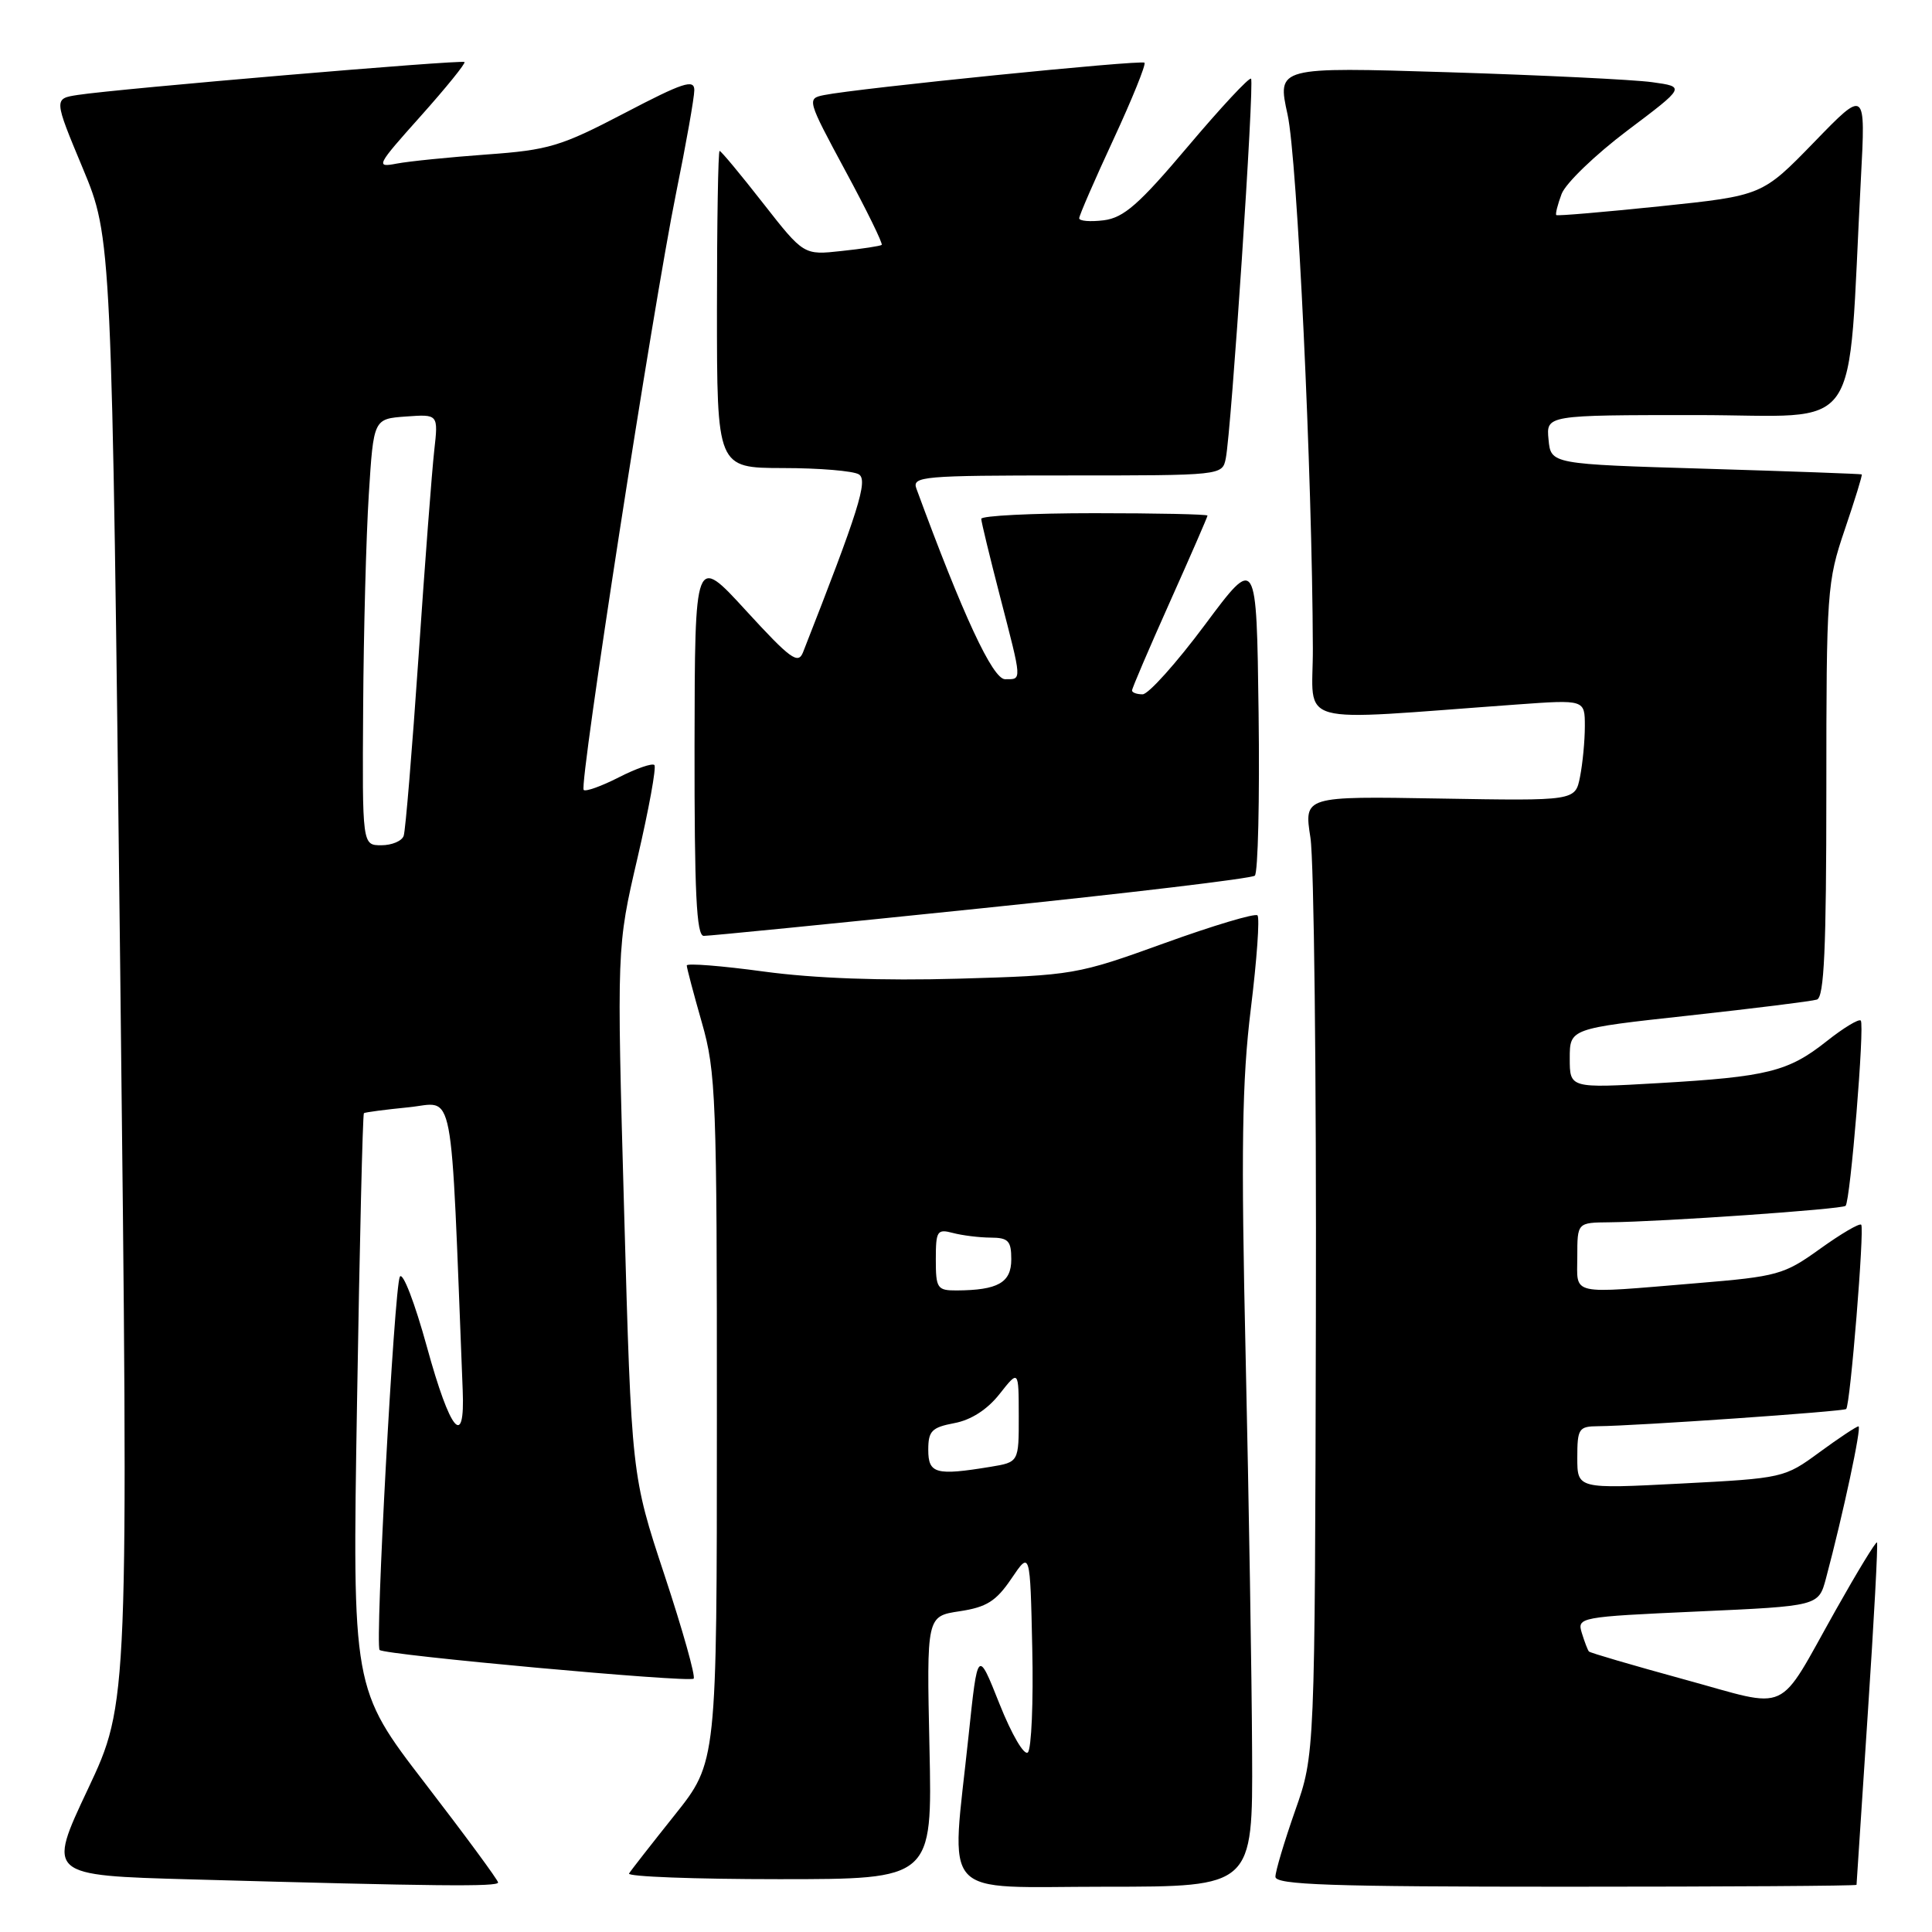 <?xml version="1.0" encoding="UTF-8" standalone="no"?>
<!DOCTYPE svg PUBLIC "-//W3C//DTD SVG 1.1//EN" "http://www.w3.org/Graphics/SVG/1.1/DTD/svg11.dtd" >
<svg xmlns="http://www.w3.org/2000/svg" xmlns:xlink="http://www.w3.org/1999/xlink" version="1.1" viewBox="0 0 256 256">
 <g >
 <path fill="currentColor"
d=" M 66.00 249.44 C 66.00 249.13 61.65 243.22 56.34 236.32 C 46.68 223.76 46.68 223.76 47.31 185.75 C 47.65 164.84 48.06 147.63 48.22 147.50 C 48.37 147.38 51.04 147.03 54.15 146.72 C 60.34 146.11 59.66 142.55 61.31 184.21 C 61.63 192.09 59.66 189.72 56.58 178.51 C 54.96 172.62 53.36 168.45 52.98 169.18 C 52.24 170.63 49.67 218.00 50.30 218.63 C 50.95 219.29 91.36 222.98 91.91 222.43 C 92.19 222.15 90.45 215.97 88.05 208.71 C 83.68 195.50 83.68 195.50 82.70 160.50 C 81.72 125.50 81.72 125.50 84.47 113.69 C 85.98 107.20 86.99 101.66 86.71 101.37 C 86.43 101.09 84.31 101.82 82.00 103.00 C 79.69 104.18 77.59 104.93 77.34 104.67 C 76.71 104.04 86.53 40.65 89.58 25.61 C 90.91 19.07 92.00 12.92 92.00 11.94 C 92.00 10.44 90.49 10.94 82.75 14.99 C 74.31 19.40 72.71 19.88 64.50 20.47 C 59.55 20.83 54.17 21.37 52.55 21.68 C 49.74 22.22 49.87 21.95 55.74 15.39 C 59.11 11.62 61.72 8.39 61.55 8.22 C 61.21 7.88 15.61 11.76 10.31 12.58 C 7.12 13.07 7.12 13.07 10.97 22.30 C 14.81 31.54 14.81 31.54 15.93 128.57 C 17.04 225.61 17.04 225.61 11.65 237.06 C 6.25 248.50 6.25 248.50 25.37 249.03 C 57.94 249.94 66.00 250.02 66.00 249.44 Z  M 165.91 232.25 C 165.87 222.49 165.48 198.97 165.06 180.00 C 164.43 152.22 164.57 143.20 165.74 133.68 C 166.54 127.18 166.94 121.60 166.62 121.29 C 166.31 120.98 160.75 122.64 154.28 124.98 C 142.71 129.16 142.23 129.24 127.00 129.68 C 116.93 129.97 107.91 129.64 101.25 128.74 C 95.61 127.97 91.00 127.61 91.00 127.93 C 91.00 128.25 91.90 131.65 93.00 135.50 C 94.87 142.03 95.00 145.48 94.99 188.00 C 94.99 233.50 94.99 233.50 89.40 240.50 C 86.33 244.35 83.60 247.84 83.35 248.25 C 83.09 248.66 92.03 249.00 103.21 249.00 C 123.54 249.00 123.54 249.00 123.16 231.58 C 122.78 214.16 122.78 214.16 127.15 213.50 C 130.73 212.96 131.99 212.17 134.02 209.17 C 136.50 205.50 136.50 205.50 136.78 218.42 C 136.94 225.52 136.67 231.73 136.20 232.20 C 135.72 232.68 134.06 229.85 132.44 225.78 C 129.55 218.50 129.55 218.50 128.34 230.00 C 126.02 252.07 124.14 250.00 146.50 250.00 C 166.00 250.00 166.00 250.00 165.91 232.25 Z  M 246.00 249.75 C 246.01 249.61 246.68 239.41 247.49 227.07 C 248.31 214.74 248.86 204.52 248.71 204.38 C 248.56 204.23 246.11 208.25 243.27 213.30 C 235.31 227.44 237.48 226.44 223.16 222.53 C 216.38 220.67 210.69 219.01 210.54 218.83 C 210.38 218.65 209.96 217.55 209.60 216.38 C 208.96 214.30 209.25 214.24 224.96 213.53 C 240.97 212.81 240.97 212.81 241.95 209.15 C 244.23 200.60 246.71 189.00 246.26 189.00 C 245.99 189.00 243.66 190.55 241.09 192.43 C 236.46 195.83 236.27 195.88 222.71 196.58 C 209.00 197.29 209.00 197.29 209.00 193.15 C 209.00 189.29 209.20 189.00 211.75 188.98 C 216.76 188.94 244.30 187.03 244.63 186.70 C 245.17 186.17 247.07 162.74 246.62 162.28 C 246.38 162.05 243.93 163.49 241.16 165.48 C 236.39 168.91 235.55 169.14 224.81 170.03 C 207.72 171.45 209.00 171.73 209.00 166.50 C 209.00 162.00 209.00 162.00 213.25 161.96 C 220.22 161.89 244.10 160.23 244.55 159.78 C 245.18 159.15 247.10 135.77 246.56 135.23 C 246.30 134.97 244.27 136.20 242.05 137.96 C 236.95 142.00 234.23 142.68 219.75 143.52 C 208.00 144.20 208.00 144.20 208.00 140.24 C 208.00 136.29 208.00 136.29 223.75 134.57 C 232.41 133.62 240.06 132.67 240.75 132.45 C 241.71 132.15 242.00 125.72 242.00 104.71 C 242.00 78.33 242.09 77.09 244.44 70.18 C 245.78 66.23 246.80 62.94 246.69 62.86 C 246.59 62.79 237.28 62.45 226.00 62.11 C 205.50 61.50 205.50 61.50 205.19 58.25 C 204.87 55.00 204.87 55.00 224.83 55.00 C 247.20 55.00 244.73 58.56 246.58 23.65 C 247.21 11.79 247.21 11.79 240.36 18.86 C 233.50 25.92 233.50 25.92 220.00 27.33 C 212.57 28.10 206.37 28.63 206.22 28.50 C 206.07 28.38 206.39 27.12 206.92 25.70 C 207.46 24.28 211.38 20.51 215.62 17.31 C 223.34 11.50 223.34 11.50 218.92 10.89 C 216.49 10.55 204.31 9.96 191.86 9.57 C 169.22 8.87 169.22 8.87 170.61 15.18 C 171.90 21.03 173.88 62.78 173.96 85.90 C 174.00 96.41 170.81 95.53 201.00 93.35 C 210.00 92.70 210.00 92.70 210.00 96.23 C 210.00 98.16 209.71 101.18 209.36 102.94 C 208.73 106.12 208.73 106.12 190.75 105.81 C 172.78 105.50 172.78 105.50 173.64 111.00 C 174.11 114.03 174.44 142.60 174.36 174.50 C 174.23 232.50 174.23 232.50 171.61 239.93 C 170.18 244.01 169.00 247.95 169.00 248.68 C 169.00 249.75 176.21 250.00 207.50 250.00 C 228.68 250.00 246.00 249.89 246.00 249.75 Z  M 130.00 120.36 C 149.53 118.35 165.85 116.40 166.27 116.03 C 166.69 115.66 166.92 105.96 166.77 94.48 C 166.50 73.60 166.50 73.60 159.65 82.80 C 155.88 87.86 152.17 92.00 151.40 92.00 C 150.63 92.00 150.00 91.77 150.00 91.49 C 150.00 91.20 152.25 85.95 155.00 79.80 C 157.75 73.66 160.00 68.49 160.00 68.32 C 160.00 68.14 153.25 68.00 145.00 68.00 C 136.75 68.00 130.01 68.34 130.02 68.75 C 130.03 69.16 131.15 73.78 132.50 79.00 C 135.46 90.44 135.44 90.00 133.18 90.00 C 131.53 90.00 127.58 81.49 121.43 64.75 C 120.83 63.12 122.19 63.00 141.37 63.00 C 161.92 63.00 161.96 63.00 162.42 60.75 C 163.16 57.11 166.23 10.90 165.77 10.43 C 165.53 10.20 161.78 14.23 157.42 19.39 C 150.93 27.08 148.91 28.85 146.25 29.19 C 144.46 29.41 143.00 29.29 143.00 28.92 C 143.00 28.55 145.04 23.86 147.53 18.49 C 150.02 13.12 151.87 8.54 151.65 8.31 C 151.23 7.90 113.60 11.70 109.18 12.60 C 106.90 13.06 106.95 13.22 112.01 22.62 C 114.85 27.87 117.01 32.29 116.83 32.45 C 116.65 32.60 114.25 32.97 111.50 33.26 C 106.50 33.81 106.50 33.81 101.10 26.91 C 98.13 23.11 95.55 20.00 95.35 20.00 C 95.16 20.00 95.00 29.45 95.00 41.00 C 95.00 62.00 95.00 62.00 103.75 62.02 C 108.56 62.02 113.09 62.40 113.81 62.86 C 115.04 63.64 113.78 67.64 106.41 86.42 C 105.76 88.08 104.75 87.34 98.86 80.92 C 92.07 73.50 92.07 73.50 92.03 98.75 C 92.01 118.29 92.28 124.00 93.25 124.01 C 93.94 124.02 110.47 122.38 130.00 120.36 Z  M 48.12 93.75 C 48.18 83.71 48.52 71.00 48.87 65.50 C 49.50 55.50 49.50 55.50 53.79 55.19 C 58.08 54.88 58.08 54.88 57.54 59.69 C 57.24 62.34 56.30 74.62 55.46 87.00 C 54.61 99.38 53.73 110.06 53.49 110.75 C 53.26 111.44 51.92 112.00 50.53 112.00 C 48.00 112.00 48.00 112.00 48.12 93.75 Z  M 123.00 192.11 C 123.00 189.61 123.46 189.14 126.46 188.57 C 128.67 188.16 130.83 186.77 132.45 184.71 C 134.98 181.50 134.98 181.50 134.99 187.62 C 135.00 193.74 135.00 193.74 131.25 194.36 C 124.01 195.55 123.00 195.28 123.00 192.11 Z  M 124.00 166.88 C 124.00 163.10 124.18 162.82 126.25 163.37 C 127.49 163.70 129.74 163.98 131.25 163.99 C 133.61 164.00 134.00 164.41 134.00 166.88 C 134.00 169.96 132.23 170.96 126.75 170.99 C 124.19 171.00 124.00 170.71 124.00 166.88 Z "/>
</g>
</svg>